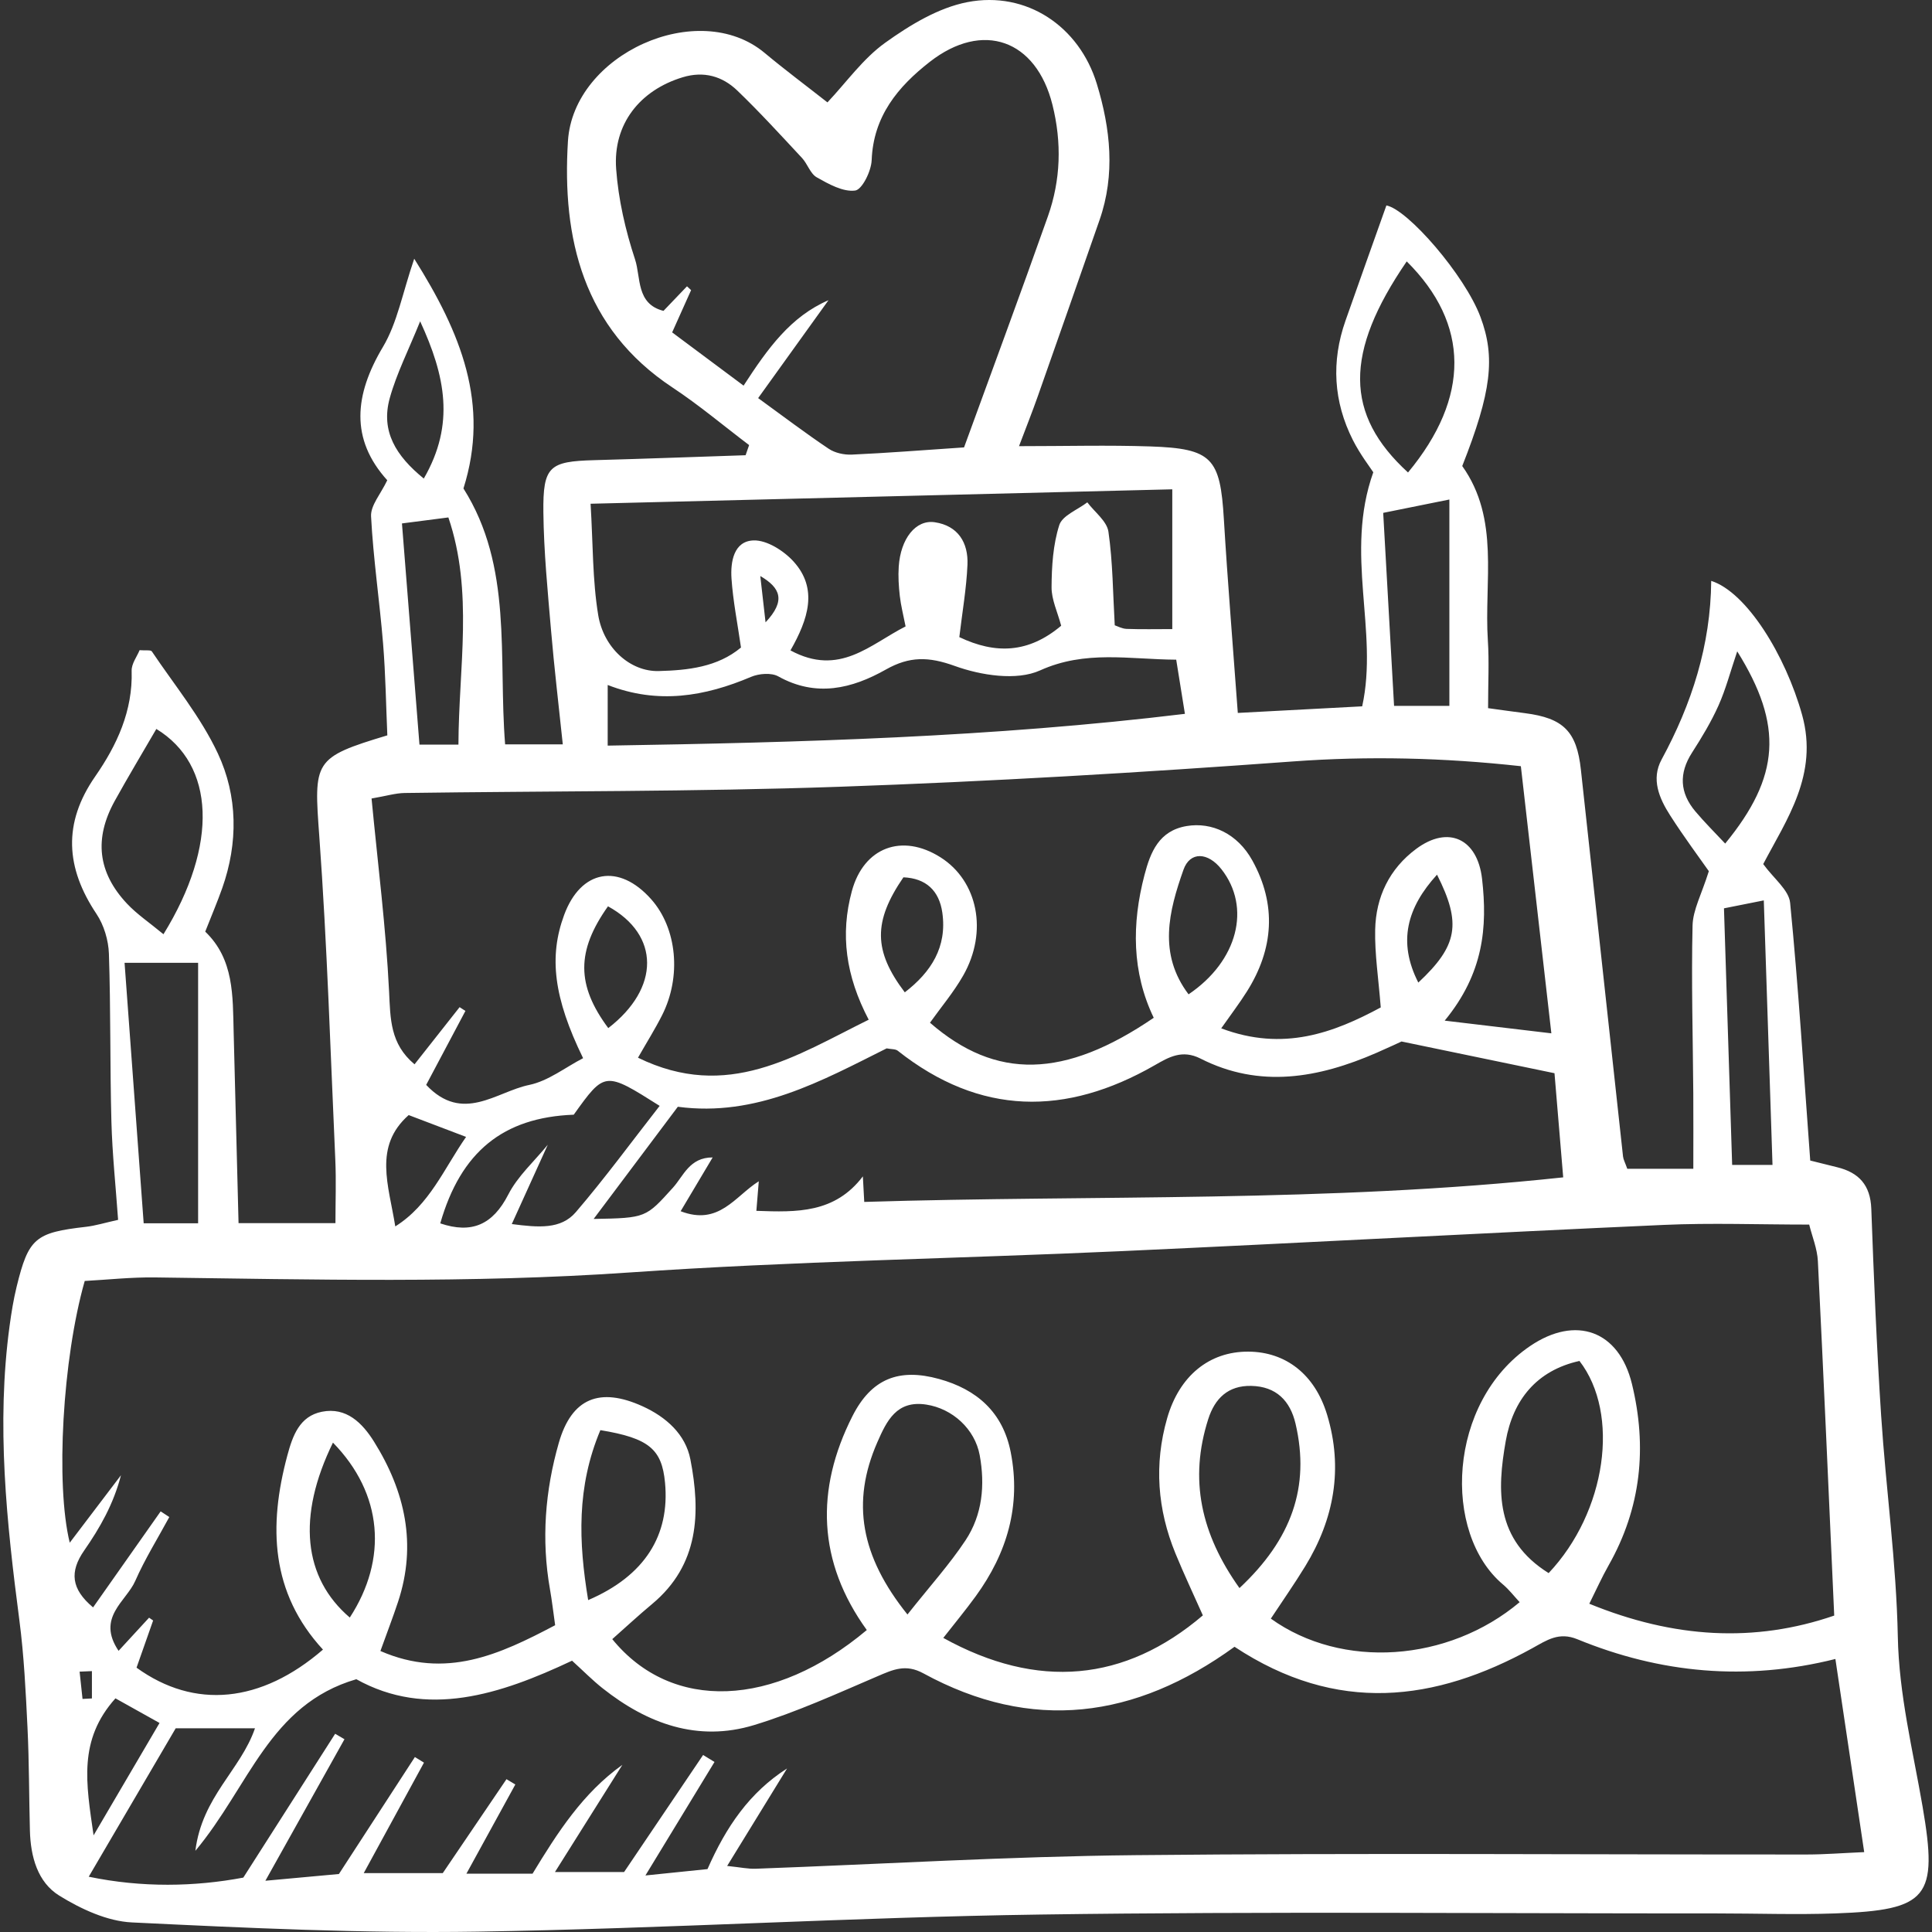 <?xml version="1.0" encoding="iso-8859-1"?>
<!DOCTYPE svg PUBLIC "-//W3C//DTD SVG 1.1//EN" "http://www.w3.org/Graphics/SVG/1.1/DTD/svg11.dtd">
<svg xmlns="http://www.w3.org/2000/svg" xmlns:xlink="http://www.w3.org/1999/xlink" version="1.1" viewBox="0 0 424.381 424.381" enable-background="new 0 0 424.381 424.381" width="512px" height="512px">
  <rect x="0" y="0" width="424.381" height="424.381" fill="#333333" stroke="none"/>
  <g>
    <path d="m25.943,267.954c-0.52-7.348-1.281-14.482-1.473-21.631-0.329-12.269-0.135-24.554-0.547-36.819-0.1-2.967-1.089-6.297-2.729-8.751-6.77-10.13-7.426-19.912-0.278-30.21 4.779-6.886 8.275-14.409 8.001-23.205-0.048-1.542 1.178-3.123 1.749-4.522 1.343,0.114 2.442-0.093 2.688,0.273 4.975,7.401 10.772,14.437 14.509,22.432 4.368,9.343 4.472,19.605 0.948,29.579-1.079,3.055-2.355,6.04-3.731,9.541 6.336,6.066 6.04,14.105 6.242,22.018 0.35,13.718 0.703,27.436 1.077,42.016 7.49,0 14.142,0 21.285,0 0-4.741 0.176-9.322-0.03-13.885-1.067-23.661-1.797-47.35-3.51-70.966-1.212-16.705-1.365-17.386 14.937-22.298-0.289-6.583-0.381-13.389-0.934-20.158-0.762-9.329-2.156-18.615-2.64-27.952-0.125-2.403 2.142-4.93 3.558-7.925-8.171-9.035-7.243-18.731-0.951-29.282 3.161-5.301 4.284-11.817 6.874-19.374 10.255,16.282 16.66,31.954 10.813,50.461 10.885,17.212 7.617,36.879 9.153,56.214 4.247,0 8,0 12.668,0-0.915-8.764-1.889-16.905-2.583-25.068-0.734-8.631-1.589-17.28-1.682-25.929-0.109-10.11 1.321-11.164 11.202-11.433 11.075-0.301 22.146-0.718 33.219-1.084 0.257-0.742 0.514-1.485 0.771-2.227-5.597-4.236-10.987-8.787-16.83-12.651-19.665-13.005-24.289-32.799-22.965-54.111 1.188-19.128 28.648-31.538 43.202-19.384 4.434,3.703 9.073,7.159 13.8,10.871 4.167-4.42 7.815-9.611 12.684-13.1 5.42-3.885 11.667-7.687 18.057-8.924 12.974-2.511 24.581,5.31 28.438,17.978 2.987,9.808 4.087,19.858 0.591,29.883-4.514,12.946-9.042,25.887-13.601,38.817-1.173,3.328-2.483,6.607-4.088,10.858 10.314,0 19.583-0.253 28.834,0.06 13.596,0.46 15.357,2.537 16.164,15.997 0.82,13.675 1.952,27.332 3.06,42.541 9.493-0.504 18.283-0.97 27.321-1.449 3.646-16.582-3.954-33.46 2.44-51.417-0.683-1.06-2.887-3.908-4.481-7.064-4.272-8.458-4.776-17.267-1.626-26.23 2.953-8.402 5.956-16.786 8.984-25.313 4.672,0.863 17.217,15.283 20.665,24.496 3.323,8.88 2.411,16.478-4.003,32.744 8.309,11.678 4.774,25.319 5.626,38.309 0.305,4.652 0.049,9.34 0.049,14.876 2.678,0.365 5.408,0.755 8.143,1.107 8.41,1.084 11.329,4.006 12.241,12.38 3.088,28.327 6.157,56.656 9.259,84.981 0.074,0.679 0.446,1.326 0.935,2.712 4.204,0 8.647,0 14.505,0 0-5.895 0.031-11.204-0.006-16.513-0.087-12.302-0.445-24.611-0.161-36.904 0.08-3.473 2-6.904 3.576-11.956-1.998-2.856-5.427-7.453-8.511-12.27-2.381-3.718-4.21-7.941-1.87-12.249 6.623-12.197 10.779-25.087 10.903-39.248 7.757,2.482 16.295,16.272 19.965,29.438 3.648,13.088-3.427,23.018-8.541,32.77 2.29,3.165 5.635,5.688 5.911,8.512 1.823,18.589 2.985,37.243 4.416,56.608 1.07,0.267 3.474,0.878 5.883,1.464 4.792,1.165 7.337,3.919 7.529,9.127 0.558,15.153 1.17,30.31 2.163,45.439 1.063,16.191 3.342,32.338 3.662,48.532 0.253,12.813 3.313,24.967 5.446,37.378 3.431,19.958 1.2,22.701-19.142,23.435-8.674,0.313-17.371-0.001-26.057,0.003-49.563,0.023-99.133-0.461-148.687,0.247-41.196,0.588-82.364,3.108-123.56,3.756-25.289,0.398-50.622-0.806-75.9-2.025-5.434-0.262-11.178-2.941-15.936-5.875-4.799-2.959-6.316-8.612-6.465-14.284-0.197-7.537-0.163-15.083-0.529-22.611-0.383-7.861-0.759-15.751-1.777-23.545-2.812-21.537-5.105-43.063-2.15-64.775 0.389-2.859 0.85-5.724 1.534-8.524 2.62-10.719 4.099-11.91 15.235-13.183 2.111-0.244 4.173-0.892 7.059-1.529zm94.382-16.499c-2.535,5.587-5.07,11.173-7.906,17.422 5.874,0.759 10.79,1.205 14.074-2.627 6.435-7.51 12.292-15.516 18.404-23.336-12.034-7.605-12.034-7.605-18.871,1.94-15.507,0.585-24.809,8.155-29.318,23.871 6.876,2.332 11.529,0.331 14.946-6.343 2.078-4.058 5.727-7.312 8.671-10.927zm14.165,108.595c13.066,16.053 35.547,15.105 55.909-2-10.808-14.967-11.344-30.828-3.146-46.997 4.16-8.205 10.183-10.587 19.021-8.15 8.243,2.273 14.008,7.262 15.739,16.083 2.302,11.731-0.793,22.153-7.676,31.629-2.248,3.095-4.697,6.045-7.135,9.166 20.721,11.461 39.902,9.642 57.016-4.948-1.997-4.494-4.131-8.998-6.019-13.603-3.964-9.672-4.724-19.583-1.826-29.698 2.66-9.287 9.23-14.679 17.838-14.633 8.198,0.043 14.618,4.983 17.303,13.875 3.552,11.763 1.549,22.877-4.798,33.254-2.402,3.927-5.051,7.704-7.566,11.517 15.62,11.203 38.98,9.56 54.654-3.615-1.22-1.309-2.308-2.747-3.653-3.878-13.401-11.267-12.208-40.042 5.938-52.373 10.044-6.826 19.524-3.423 22.379,8.304 3.379,13.881 2.029,27.251-5.116,39.849-1.497,2.639-2.738,5.423-4.248,8.443 18.591,7.599 36.277,8.621 53.798,2.602-1.208-26.751-2.313-52.303-3.589-77.847-0.138-2.757-1.272-5.463-1.907-8.04-11.06,0-21.521-0.397-31.942,0.071-39.687,1.779-79.357,3.953-119.043,5.758-36.099,1.642-72.265,2.212-108.302,4.701-34.715,2.398-69.363,1.532-104.056,1.078-5.295-0.069-10.599,0.517-15.453,0.777-4.879,17.111-6.43,44.719-3.29,57.494 3.938-5.188 7.595-10.004 11.251-14.821-1.623,6.312-4.628,11.572-8.073,16.524-3.247,4.668-2.886,8.461 1.946,12.507 5.07-7.204 9.958-14.149 14.846-21.093 0.633,0.415 1.266,0.83 1.899,1.244-2.525,4.668-5.355,9.202-7.486,14.044-1.976,4.491-8.587,8.023-3.658,15.345 2.623-2.85 4.661-5.064 6.699-7.279 0.297,0.205 0.594,0.41 0.891,0.615-1.235,3.512-2.47,7.024-3.645,10.363 12.761,9.225 27.368,7.772 40.951-3.967-11.501-12.488-11.997-27.121-7.827-42.633 1.184-4.405 2.696-8.628 7.579-9.612 5.38-1.084 8.904,2.475 11.46,6.562 6.824,10.91 9.453,22.577 5.284,35.182-1.113,3.364-2.388,6.674-3.877,10.809 14.396,6.273 26.199,0.758 38.382-5.665-0.424-2.976-0.705-5.449-1.137-7.896-1.922-10.886-1.07-21.677 1.947-32.179 2.832-9.856 9.023-12.257 18.354-8.035 5.253,2.377 9.477,6.204 10.54,11.671 2.282,11.735 1.932,23.175-8.409,31.784-2.993,2.493-5.85,5.149-8.747,7.711zm136.684,1.678c-21.818,15.824-44.537,18.833-68.352,5.834-3.879-2.117-6.648-0.823-10.071,0.644-8.929,3.826-17.833,7.889-27.095,10.716-12.385,3.78-23.447-0.288-33.294-8.081-2.212-1.751-4.203-3.781-6.707-6.056-15.881,7.489-31.916,12.682-47.387,4.071-19.115,5.583-23.484,23.497-35.352,37.69 1.473-11.902 9.953-17.76 13.094-26.912-6.073,0-11.622,0-17.415,0-6.262,10.687-12.418,21.193-19.104,32.603 11.709,2.439 23.308,2.203 33.953,0.196 7.152-11.199 13.663-21.396 20.175-31.593 0.683,0.399 1.366,0.797 2.048,1.196-5.475,9.795-10.949,19.591-17.374,31.087 7.175-0.658 12.398-1.137 16.151-1.481 6.098-9.388 11.395-17.542 16.691-25.695 0.664,0.41 1.329,0.821 1.993,1.232-4.213,7.727-8.426,15.454-13.233,24.271 6.779,0 12.053,0 17.358,0 4.658-6.867 9.329-13.753 14-20.639 0.648,0.389 1.295,0.778 1.943,1.167-3.442,6.276-6.885,12.552-10.745,19.59 5.89,0 10.176,0 14.528,0 5.48-9.014 11.029-17.698 19.725-23.902-4.727,7.517-9.454,15.034-14.806,23.544 6.229,0 11.098,0 15.186,0 6.003-8.891 11.681-17.302 17.359-25.712 0.834,0.511 1.669,1.022 2.503,1.533-4.73,7.77-9.459,15.54-15.174,24.931 5.787-0.594 9.886-1.014 13.636-1.399 4.09-9.291 9.216-16.817 17.474-22.104-4.187,6.813-8.373,13.626-13.157,21.411 2.921,0.301 4.598,0.675 6.26,0.614 27.8-1.008 55.591-2.704 83.397-2.982 49.184-0.492 98.376-0.118 147.565-0.145 3.795-0.002 7.591-0.309 12.542-0.524-2.217-14.864-4.218-28.273-6.329-42.423-19.635,4.921-38.454,3.141-56.672-4.333-4.083-1.675-6.703,0.205-9.93,1.983-21.381,11.778-42.897,14.521-65.384-0.332zm69.596-134.751c-2.351-20.59-4.51-39.494-6.7-58.676-17.056-1.876-33.495-2.26-50.151-1.038-33.157,2.433-66.369,4.402-99.593,5.558-31.786,1.105-63.618,0.917-95.428,1.366-2.009,0.028-4.01,0.649-7.282,1.211 1.388,14.5 3.167,28.409 3.849,42.371 0.295,6.045 0.216,11.514 5.592,16.017 3.587-4.549 6.744-8.552 9.9-12.556 0.426,0.276 0.852,0.552 1.278,0.829-2.942,5.545-5.884,11.09-8.62,16.246 8.032,8.52 15.385,1.503 22.613,0.014 4.205-0.867 7.969-3.874 11.858-5.881-6.494-13.292-7.54-22.314-4.168-31.456 3.673-9.958 12.04-11.457 19.145-3.431 5.641,6.373 6.677,16.947 2.367,25.458-1.54,3.04-3.357,5.939-5.289,9.324 19.7,9.619 34.638-0.437 50.678-8.347-5.071-9.66-6.266-18.796-3.699-28.252 2.612-9.619 11.024-12.762 19.473-7.416 8.203,5.19 10.471,16.347 4.981,25.97-2.096,3.674-4.873,6.959-7.294,10.358 14.5,12.611 29.532,12.294 49.149-1.082-4.822-10.01-4.838-20.644-2.035-31.357 1.314-5.02 3.168-9.734 9.266-10.759 5.523-0.928 11.161,1.66 14.42,7.548 5.376,9.712 4.706,19.425-1.17,28.77-1.647,2.62-3.535,5.088-5.656,8.116 13.675,5.164 24.723,0.957 35.041-4.592-0.496-6.368-1.338-11.728-1.226-17.067 0.152-7.198 3.121-13.386 9.016-17.764 7.061-5.244 13.458-2.231 14.465,6.599 1.206,10.571 0.356,20.714-8.209,31.134 8.666,1.033 15.217,1.81 23.429,2.785zm-129.007-128.7c6.154-16.908 12.421-33.789 18.422-50.765 2.823-7.985 3.068-16.198 0.995-24.495-3.571-14.292-15.288-18.531-26.959-9.419-6.986,5.454-12.384,11.941-12.751,21.592-0.091,2.395-2.103,6.472-3.631,6.667-2.669,0.342-5.814-1.428-8.428-2.902-1.424-0.802-2.024-2.947-3.243-4.256-4.665-5.004-9.283-10.069-14.211-14.806-3.287-3.159-7.352-4.331-12.002-2.92-9.367,2.843-15.332,10.255-14.611,20.147 0.489,6.705 2.041,13.472 4.153,19.869 1.301,3.941 0.205,9.779 6.245,11.296 1.774-1.854 3.468-3.625 5.162-5.395 0.301,0.281 0.602,0.562 0.903,0.843-1.278,2.849-2.555,5.697-4.162,9.28 5.299,3.95 10.339,7.707 15.691,11.696 5.336-8.224 10.353-15.18 18.652-18.764-4.991,6.945-9.982,13.889-15.454,21.503 5.652,4.099 10.479,7.769 15.509,11.134 1.376,0.921 3.384,1.353 5.069,1.278 7.547-0.337 15.084-0.94 24.651-1.583zm-21.922,165.735c50.787-1.568 101.601,0.189 153.531-5.395-0.721-8.618-1.336-15.978-1.913-22.876-11.202-2.324-21.301-4.418-33.598-6.968-0.301,0.137-2.895,1.358-5.524,2.501-12.709,5.528-25.617,7.863-38.623,1.256-4.042-2.054-6.985-0.312-10.065,1.456-19.535,11.213-38.374,11.12-56.458-3.188-0.496-0.392-1.371-0.306-2.427-0.513-14.255,7.119-28.592,15.135-45.872,12.825-6.043,8.052-11.938,15.907-18.492,24.641 11.555-0.199 11.46-0.285 17.422-6.871 2.313-2.555 3.632-6.657 8.72-6.639-2.505,4.208-4.734,7.952-7.032,11.814 8.434,3.25 11.922-3.279 17.164-6.579-0.202,2.479-0.357,4.381-0.53,6.495 8.946,0.333 17.232,0.528 23.392-7.57 0.123,2.282 0.196,3.617 0.305,5.611zm67.662-125.826c0-10.88 0-20.402 0-30.703-42.944,1.065-84.735,2.102-127.775,3.169 0.538,8.806 0.404,16.739 1.672,24.441 1.198,7.278 7.084,12.471 13.287,12.311 6.382-0.165 12.909-0.857 18.077-5.169-0.765-5.327-1.752-10.221-2.084-15.158-0.247-3.677 0.501-8.232 4.857-8.368 2.919-0.091 6.627,2.268 8.771,4.63 5.432,5.983 3.221,12.686-0.675,19.528 10.775,5.826 17.512-1.337 25.287-5.268-0.49-2.501-1.029-4.568-1.268-6.668-0.244-2.143-0.382-4.333-0.237-6.48 0.412-6.111 3.718-10.354 7.912-9.735 5.125,0.756 7.392,4.505 7.185,9.332-0.225,5.234-1.144,10.439-1.789,15.902 7.955,3.781 15.189,3.552 22.373-2.501-0.797-3-2.128-5.735-2.111-8.462 0.028-4.576 0.32-9.336 1.693-13.639 0.672-2.108 4.021-3.362 6.159-5.002 1.614,2.14 4.303,4.125 4.639,6.45 0.966,6.683 0.982,13.503 1.387,20.556 0.57,0.183 1.581,0.752 2.611,0.791 3.241,0.12 6.488,0.043 10.029,0.043zm-124.019,25.596c42.516-0.691 84.539-1.852 126.793-6.979-0.676-4.209-1.28-7.964-1.912-11.897-10.391-0.066-19.935-2.149-29.91,2.359-5.15,2.327-13.001,1.09-18.746-0.986-5.732-2.071-9.936-2.137-15.116,0.789-7.451,4.21-15.323,6.146-23.635,1.508-1.532-0.854-4.247-0.632-5.987,0.106-10.158,4.305-20.446,6.085-31.486,1.78-0.001,4.817-0.001,8.666-0.001,13.32zm65.848,190.857c4.961-6.265 9.264-11.018 12.762-16.305 3.705-5.598 4.307-12.134 3.107-18.681-1.06-5.778-5.997-10.237-11.717-11.121-6.529-1.01-8.704,3.545-10.789,8.315-5.734,13.123-3.658,24.98 6.637,37.792zm-171.97-143.147c1.452,19.794 2.802,38.196 4.198,57.215 4.342,0 8.032,0 11.957,0 0-19.378 0-37.95 0-57.215-5.033,0-9.493,0-16.155,0zm312.81,134.054c12.679-13.428 15.747-34.989 6.77-46.601-9.421,2.088-14.601,8.573-16.194,17.605-1.908,10.817-2.348,21.654 9.424,28.996zm-67.91,3.289c11.452-10.7 15.54-22.236 12.325-36.07-1.175-5.055-4.235-8.228-9.753-8.341-5.081-0.104-7.981,2.763-9.427,7.278-4.25,13.263-1.617,25.247 6.855,37.133zm-236.354-143.621c12.139-19.687 11.285-37.279-1.566-45.093-3.046,5.253-6.176,10.459-9.117,15.77-4.597,8.301-3.767,15.746 2.679,22.612 2.173,2.314 4.882,4.125 8.004,6.711zm273.377-101.428c13.675-16.485 13.575-32.616-0.286-46.368-13.746,20.063-13.662,33.623 0.286,46.368zm9.083,51.262c0-15.43 0-29.997 0-45.325-4.857,0.98-9.317,1.88-14.536,2.933 0.809,14.366 1.589,28.226 2.387,42.392 3.802,0 6.981,0 12.149,0zm-230.074-40.072c1.324,16.728 2.584,32.654 3.845,48.59 3.188,0 5.591,0 8.561,0 0.052-16.96 3.334-33.58-2.211-49.906-3.886,0.501-7.054,0.91-10.195,1.316zm43.584,199.168c-5.243,12.468-4.806,24.545-2.681,37.332 12.469-5.345 17.975-14.279 16.88-25.817-0.694-7.303-3.483-9.753-14.199-11.515zm257.468-58.264c-0.65-19.751-1.264-38.393-1.912-58.1-4.188,0.834-6.726,1.34-8.749,1.743 0.614,19.265 1.198,37.57 1.797,56.358 2.99-0.001 5.341-0.001 8.864-0.001zm-7.749-112.805c-1.517,4.482-2.514,8.329-4.115,11.904-1.61,3.595-3.672,7.016-5.808,10.339-2.929,4.558-2.704,8.828 0.713,12.896 2.052,2.442 4.333,4.692 6.565,7.086 12.059-14.714 12.819-25.929 2.645-42.225zm-308.46,173.81c-7.947,16.25-6.517,29.698 3.699,38.425 8.382-12.882 7.261-27.217-3.699-38.425zm187.941-98.471c10.838-7.313 13.796-19.11 7.23-27.472-2.965-3.776-6.911-3.964-8.349,0.109-3.215,9.109-5.615,18.444 1.119,27.363zm-168.788-147.834c-2.575,6.377-5.169,11.457-6.668,16.842-2.034,7.308 1.361,12.728 7.468,17.698 6.911-11.932 4.73-22.549-0.8-34.54zm41.323,155.252c11.396-8.783 11.369-20.485-0.063-26.751-6.968,9.826-6.951,17.314 0.063,26.751zm-46.785,43.561c7.532-4.715 10.701-12.703 15.551-19.661-4.637-1.764-8.602-3.272-12.607-4.795-7.796,6.899-4.388,15.408-2.944,24.456zm111.615-76.681c-6.666,9.723-6.593,16.159 0.303,25.265 5.79-4.455 9.316-9.947 8.244-17.505-0.688-4.854-3.614-7.556-8.547-7.76zm-173.084,180.347c-8.197,9.16-6.468,18.561-4.803,30.094 5.534-9.43 9.958-16.968 14.487-24.685-3.802-2.124-6.555-3.661-9.684-5.409zm286.186-157.226c8.662-8.095 9.541-12.947 4.109-23.704-6.566,7.211-8.689,14.717-4.109,23.704zm-144.54-89.306c0.322,2.836 0.644,5.672 1.156,10.176 4.527-4.809 3.24-7.592-1.156-10.176zm-146.814,240.55c-0.901,0.039-1.803,0.078-2.704,0.117 0.214,1.998 0.427,3.996 0.641,5.993 0.688-0.036 1.375-0.072 2.063-0.108 0-2 0-4.001 0-6.002z" fill="#fff"/>
  </g>
</svg>
